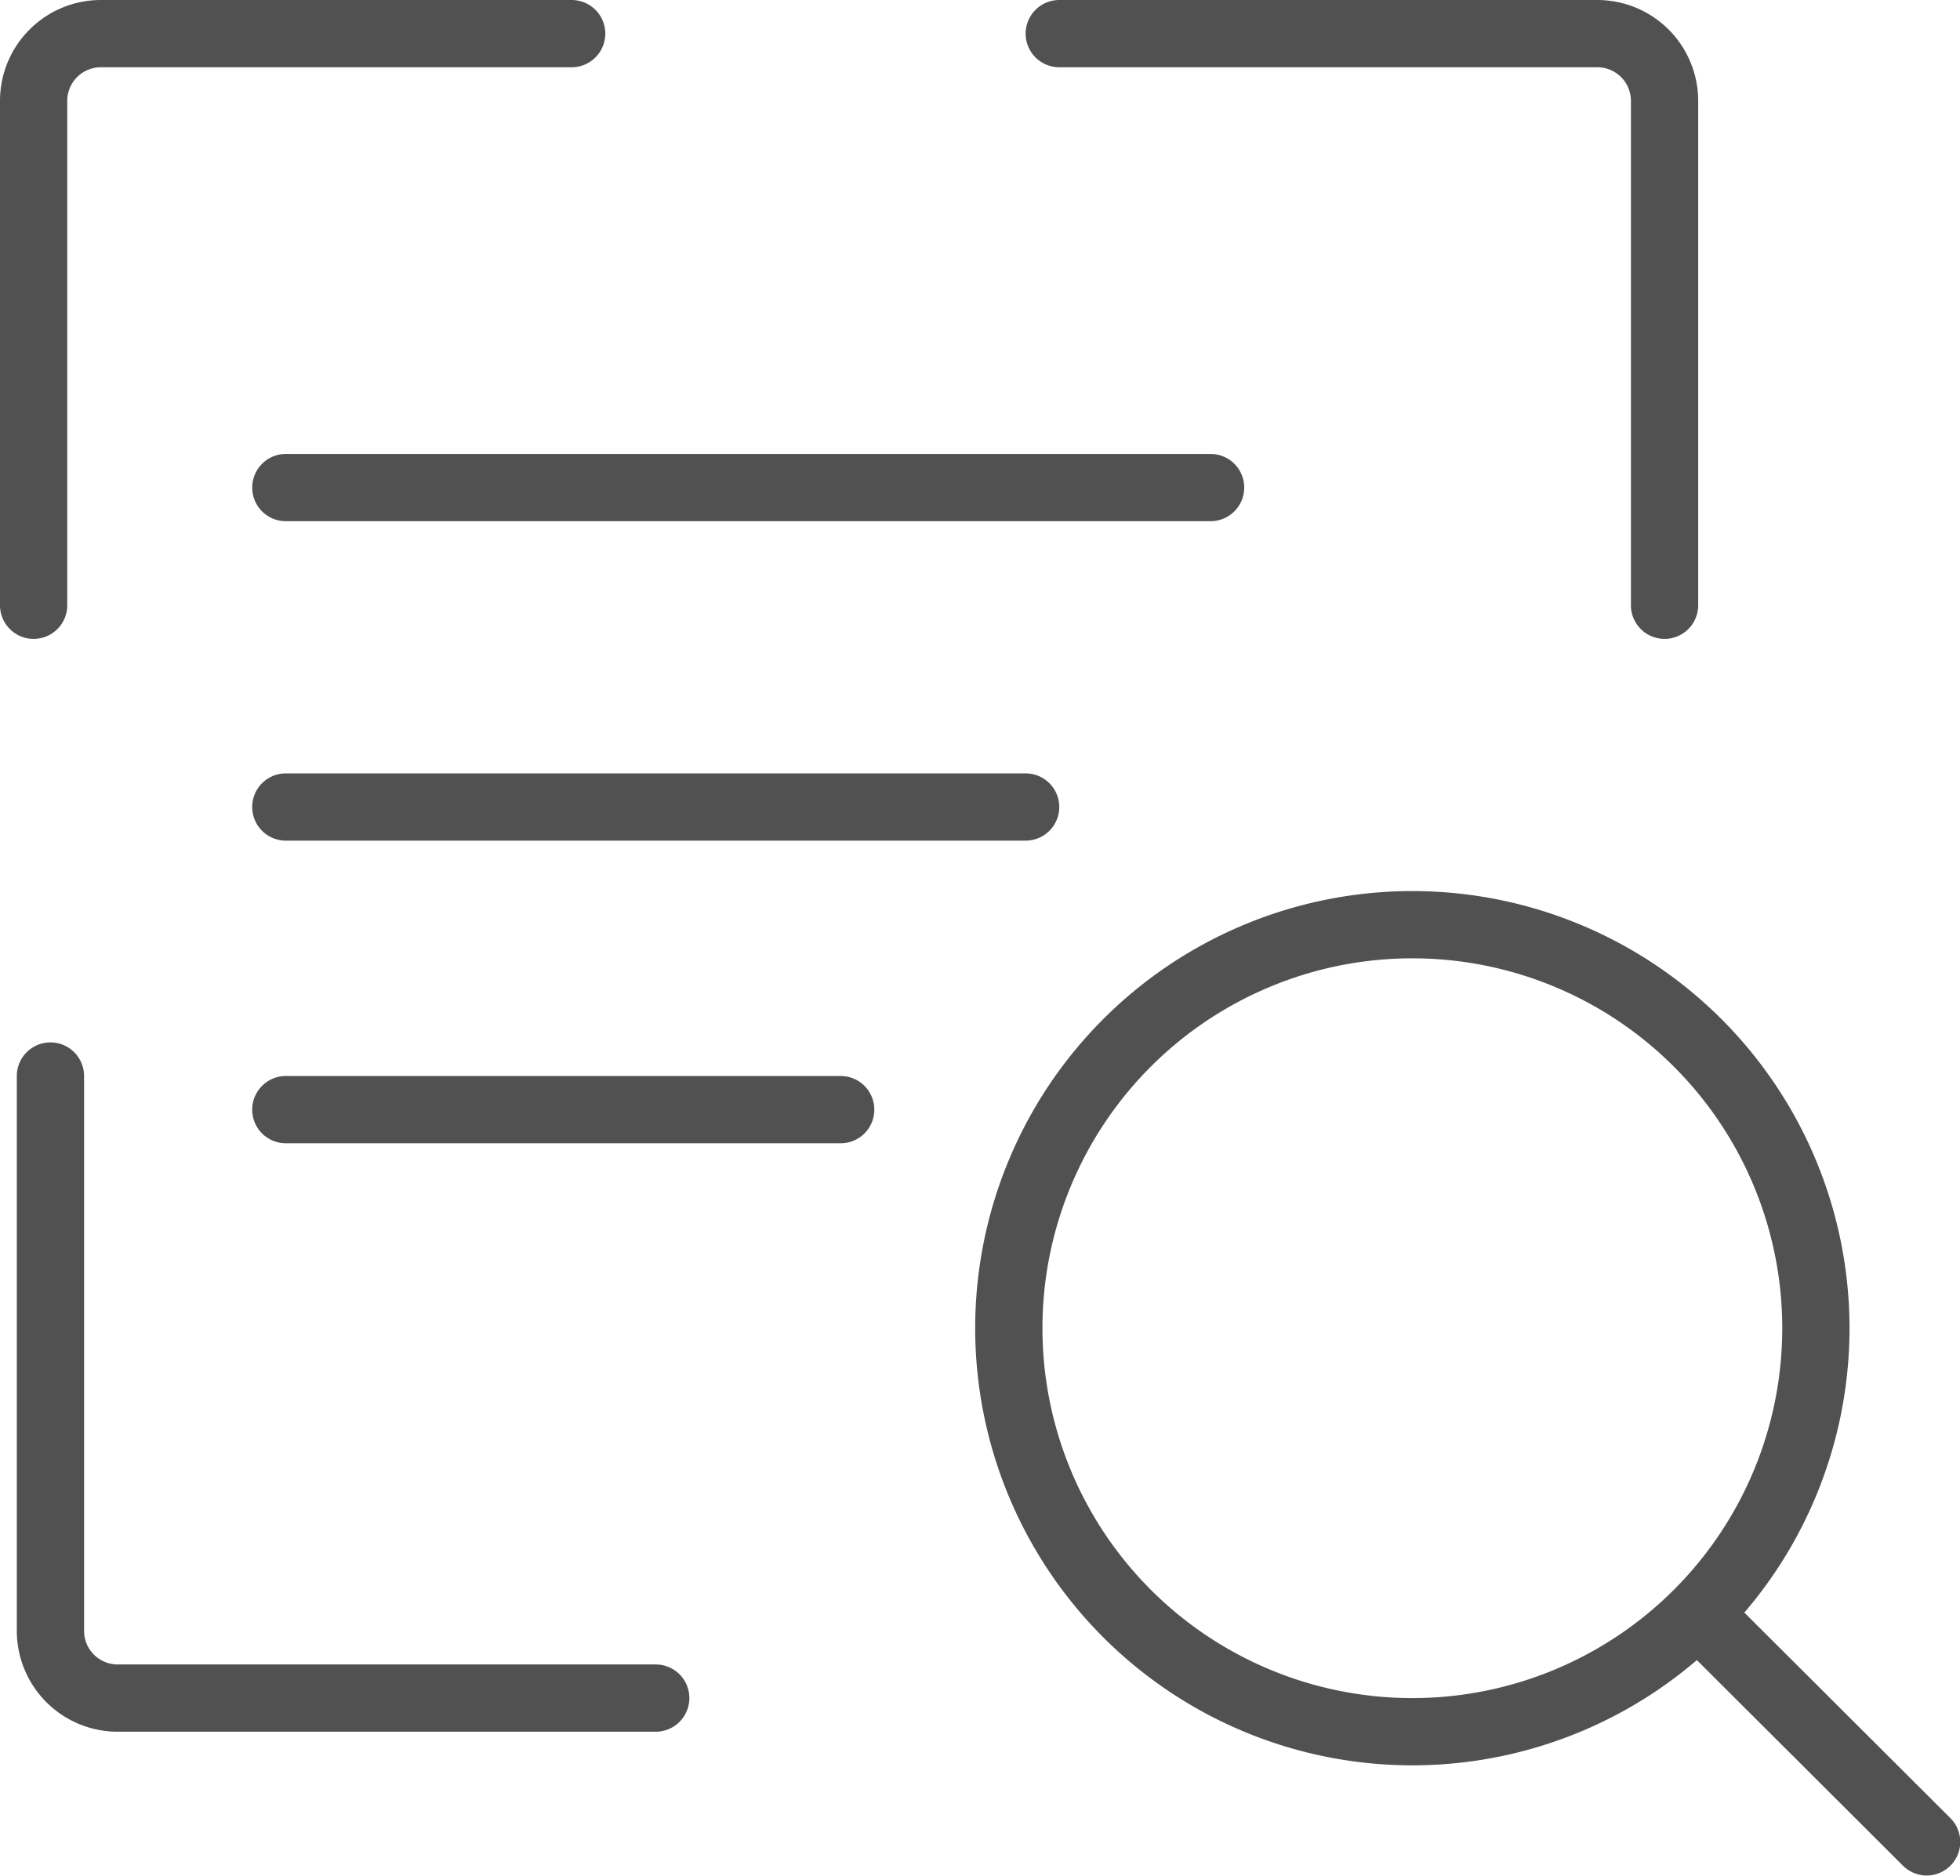 <?xml version="1.0" standalone="no"?><!DOCTYPE svg PUBLIC "-//W3C//DTD SVG 1.1//EN" "http://www.w3.org/Graphics/SVG/1.1/DTD/svg11.dtd"><svg t="1576245516933" class="icon" viewBox="0 0 1070 1024" version="1.1" xmlns="http://www.w3.org/2000/svg" p-id="14536" xmlns:xlink="http://www.w3.org/1999/xlink" width="208.984" height="200"><defs><style type="text/css"></style></defs><path d="M908.713 348.799a18.358 18.358 0 0 1-18.358-18.358V55.074a18.358 18.358 0 0 0-18.358-18.358H578.272a18.358 18.358 0 0 1 0-36.716h293.725a55.074 55.074 0 0 1 55.074 55.074v275.368a18.358 18.358 0 0 1-18.358 18.358zM18.358 348.799a18.358 18.358 0 0 1-18.358-18.358V55.074a55.074 55.074 0 0 1 55.074-55.074h257.01a18.358 18.358 0 0 1 0 36.716H55.074a18.358 18.358 0 0 0-18.358 18.358v275.368a18.358 18.358 0 0 1-18.358 18.358zM357.978 945.428H64.252a55.074 55.074 0 0 1-55.074-55.074V587.451a18.358 18.358 0 0 1 36.716 0v302.904a18.358 18.358 0 0 0 18.358 18.358h293.725a18.358 18.358 0 0 1 0 36.716zM156.042 247.831h504.84a18.358 18.358 0 0 1 18.358 18.358 18.358 18.358 0 0 1-18.358 18.358H156.042a18.358 18.358 0 0 1-18.358-18.358 18.358 18.358 0 0 1 18.358-18.358zM156.042 422.23h403.872a18.358 18.358 0 0 1 18.358 18.358 18.358 18.358 0 0 1-18.358 18.358H156.042a18.358 18.358 0 0 1-18.358-18.358 18.358 18.358 0 0 1 18.358-18.358zM156.042 587.451h302.904a18.358 18.358 0 0 1 18.358 18.358 18.358 18.358 0 0 1-18.358 18.358H156.042a18.358 18.358 0 0 1-18.358-18.358 18.358 18.358 0 0 1 18.358-18.358zM947.631 875.76L1064.754 992.608a18.358 18.358 0 0 1 0 25.976 18.358 18.358 0 0 1-25.885 0l-117.123-116.848a18.358 18.358 0 0 1 0-25.976 18.358 18.358 0 0 1 25.976 0z" fill="#515151" p-id="14537"></path><path d="M771.029 963.786a238.652 238.652 0 1 1 238.652-238.652 238.652 238.652 0 0 1-238.652 238.652z m0-440.588a201.936 201.936 0 1 0 201.936 201.936 201.936 201.936 0 0 0-201.936-201.936z" fill="#515151" p-id="14538"></path></svg>